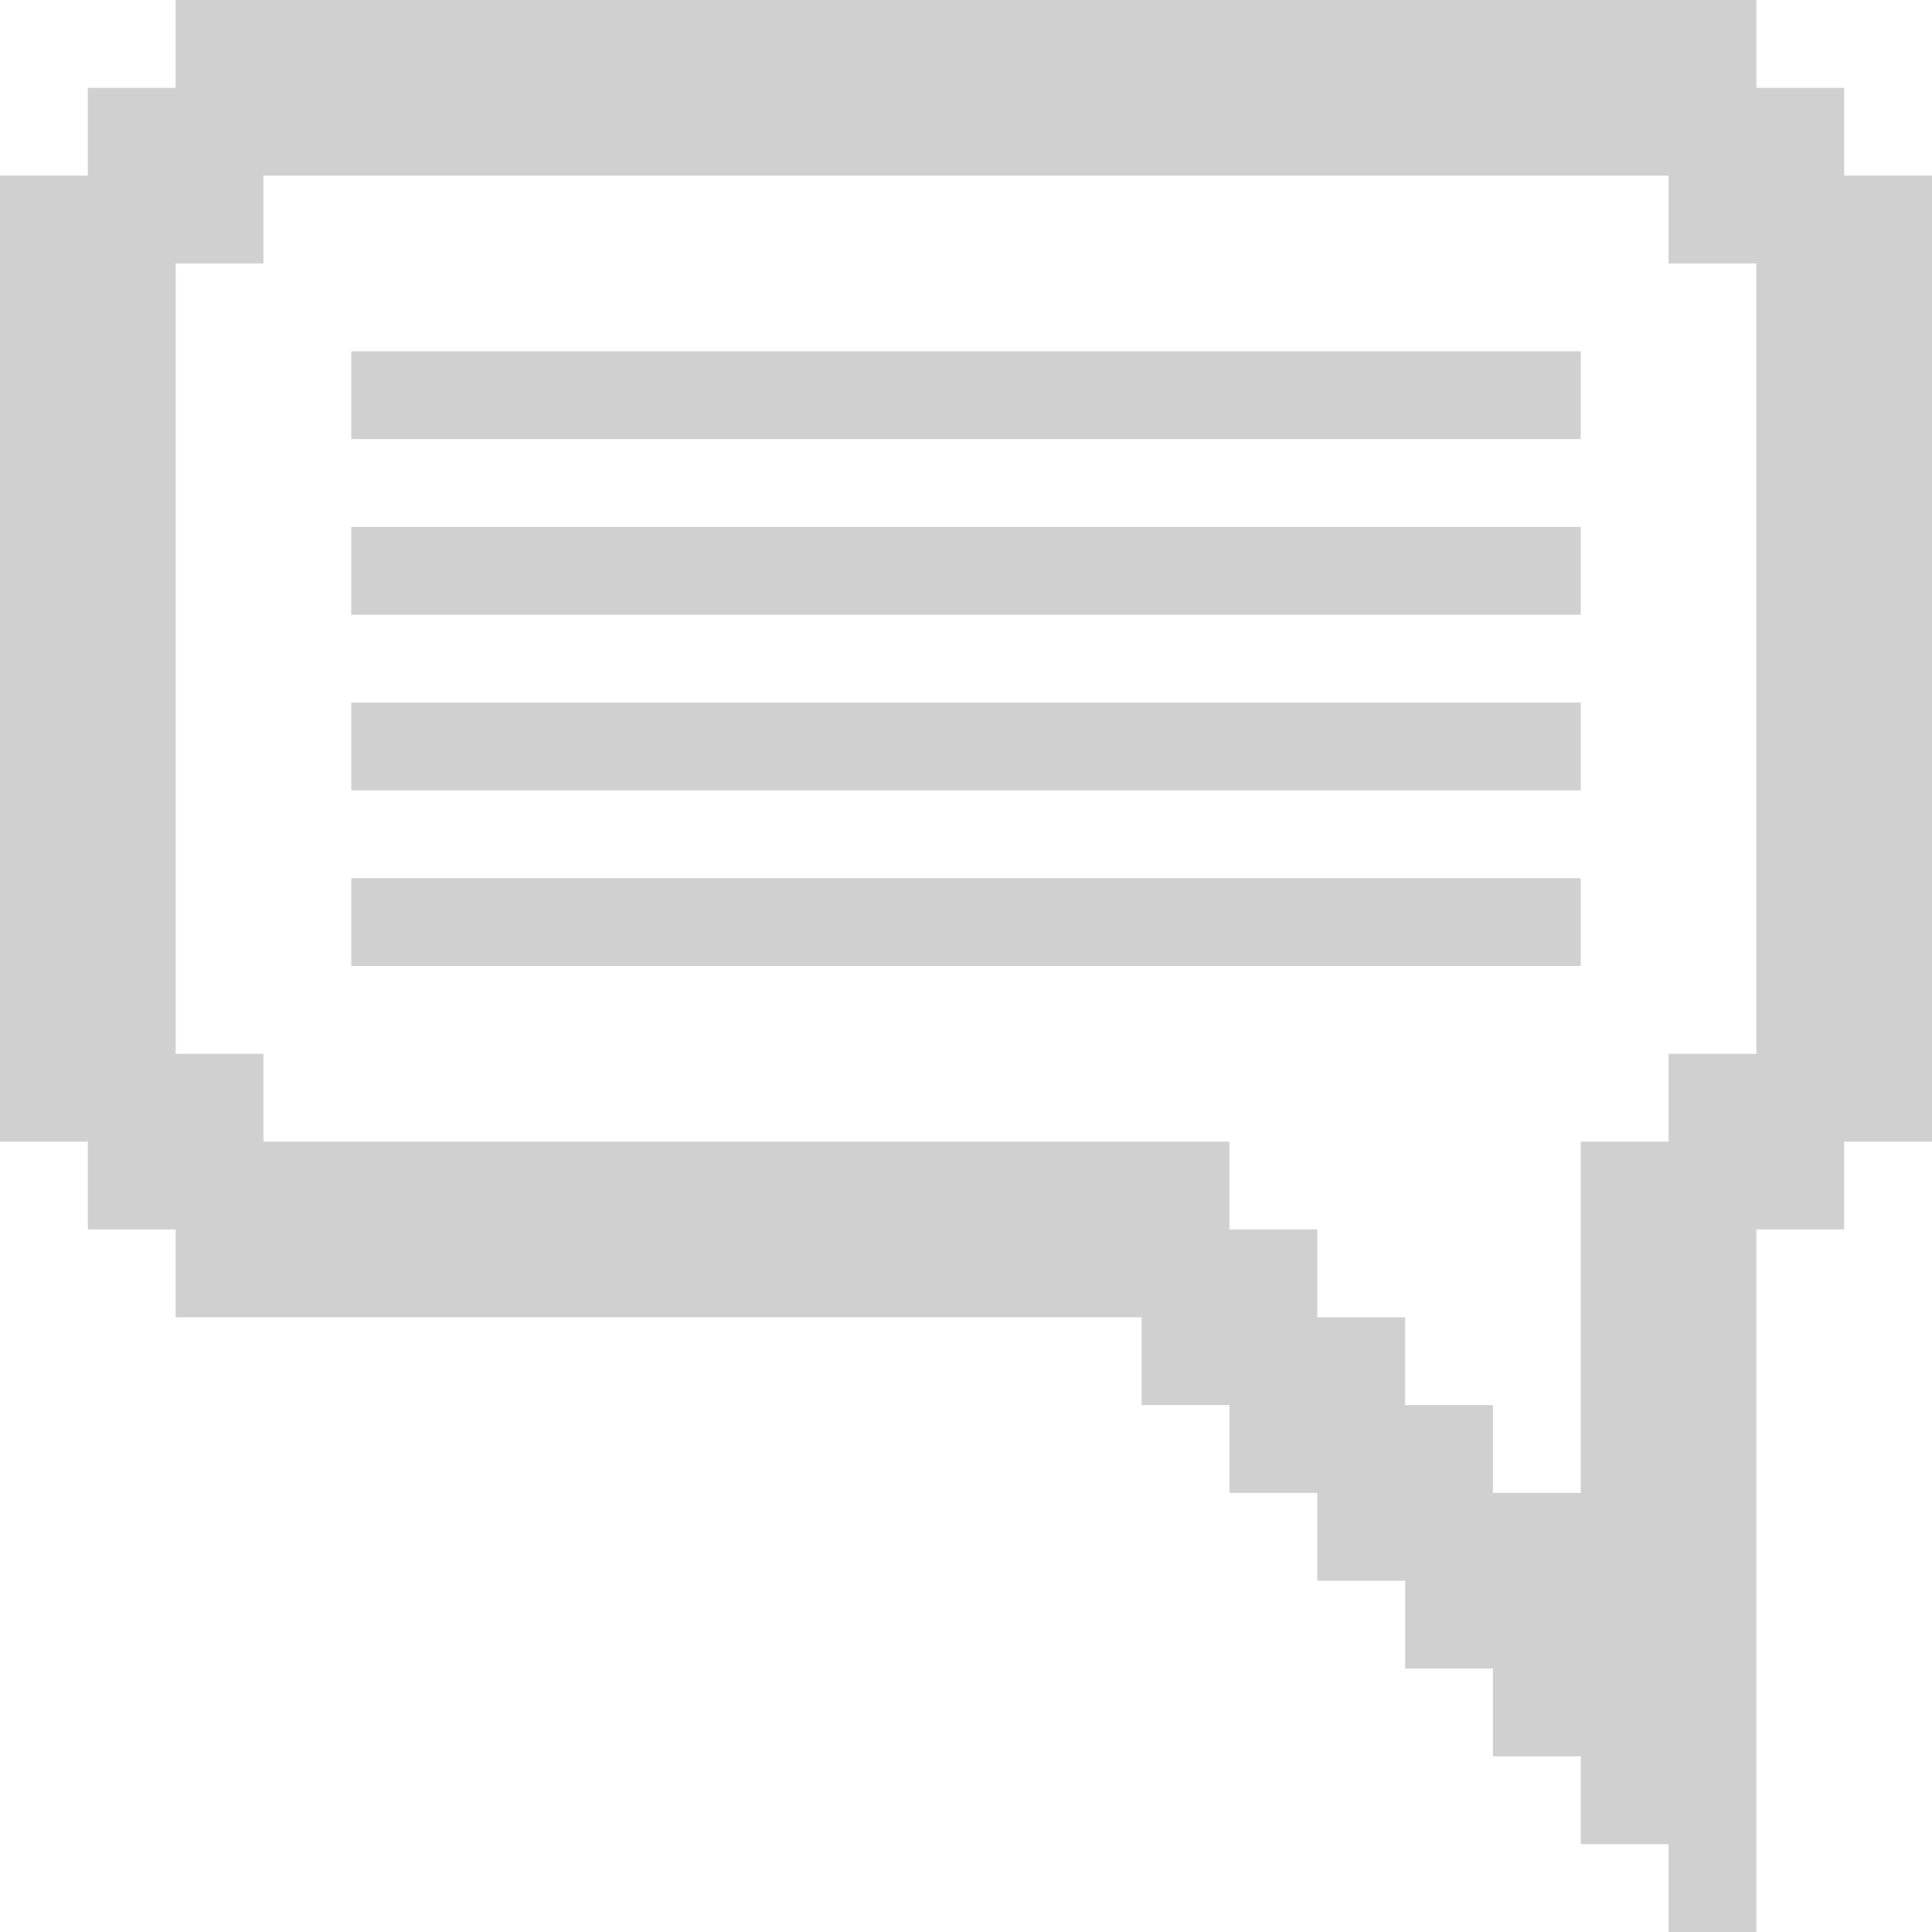 <?xml version="1.0" encoding="UTF-8"?>
<!DOCTYPE svg PUBLIC "-//W3C//DTD SVG 1.1//EN" "http://www.w3.org/Graphics/SVG/1.1/DTD/svg11.dtd">
<!-- Creator: CorelDRAW X7 -->
<svg xmlns="http://www.w3.org/2000/svg" xml:space="preserve" version="1.1" style="shape-rendering:geometricPrecision; text-rendering:geometricPrecision; image-rendering:optimizeQuality; fill-rule:evenodd; clip-rule:evenodd"
viewBox="0 0 4400 4400"
 xmlns:xlink="http://www.w3.org/1999/xlink">
 <defs>
  <style type="text/css">
   <![CDATA[
    .fil0 {fill:#D0D0D0}
   ]]>
  </style>
 </defs>
 <g id="Слой_x0020_1">
  <path class="fil0" d="M800 800l2800 0 0 200 -2800 0 0 -200zm3000 3400l0 200 200 0 0 -600 0 -1000 200 0 0 -200 200 0 0 -2200 -200 0 0 -200 -200 0 0 -200 -3600 0 0 200 -200 0 0 200 -200 0 0 2200 200 0 0 200 200 0 0 200 2200 0 0 200 200 0 0 200 200 0 0 200 200 0 0 200 200 0 0 200 200 0 0 200 200 0zm-3000 -3000l2800 0 0 200 -2800 0 0 -200zm0 800l2800 0 0 200 -2800 0 0 -200zm2800 600l200 0 0 -200 200 0 0 -1800 -200 0 0 -200 -3200 0 0 200 -200 0 0 1800 200 0 0 200 2200 0 0 200 200 0 0 200 200 0 0 200 200 0 0 200 200 0 0 -800zm-2800 -1000l2800 0 0 200 -2800 0 0 -200z"/>
 </g>
</svg>
